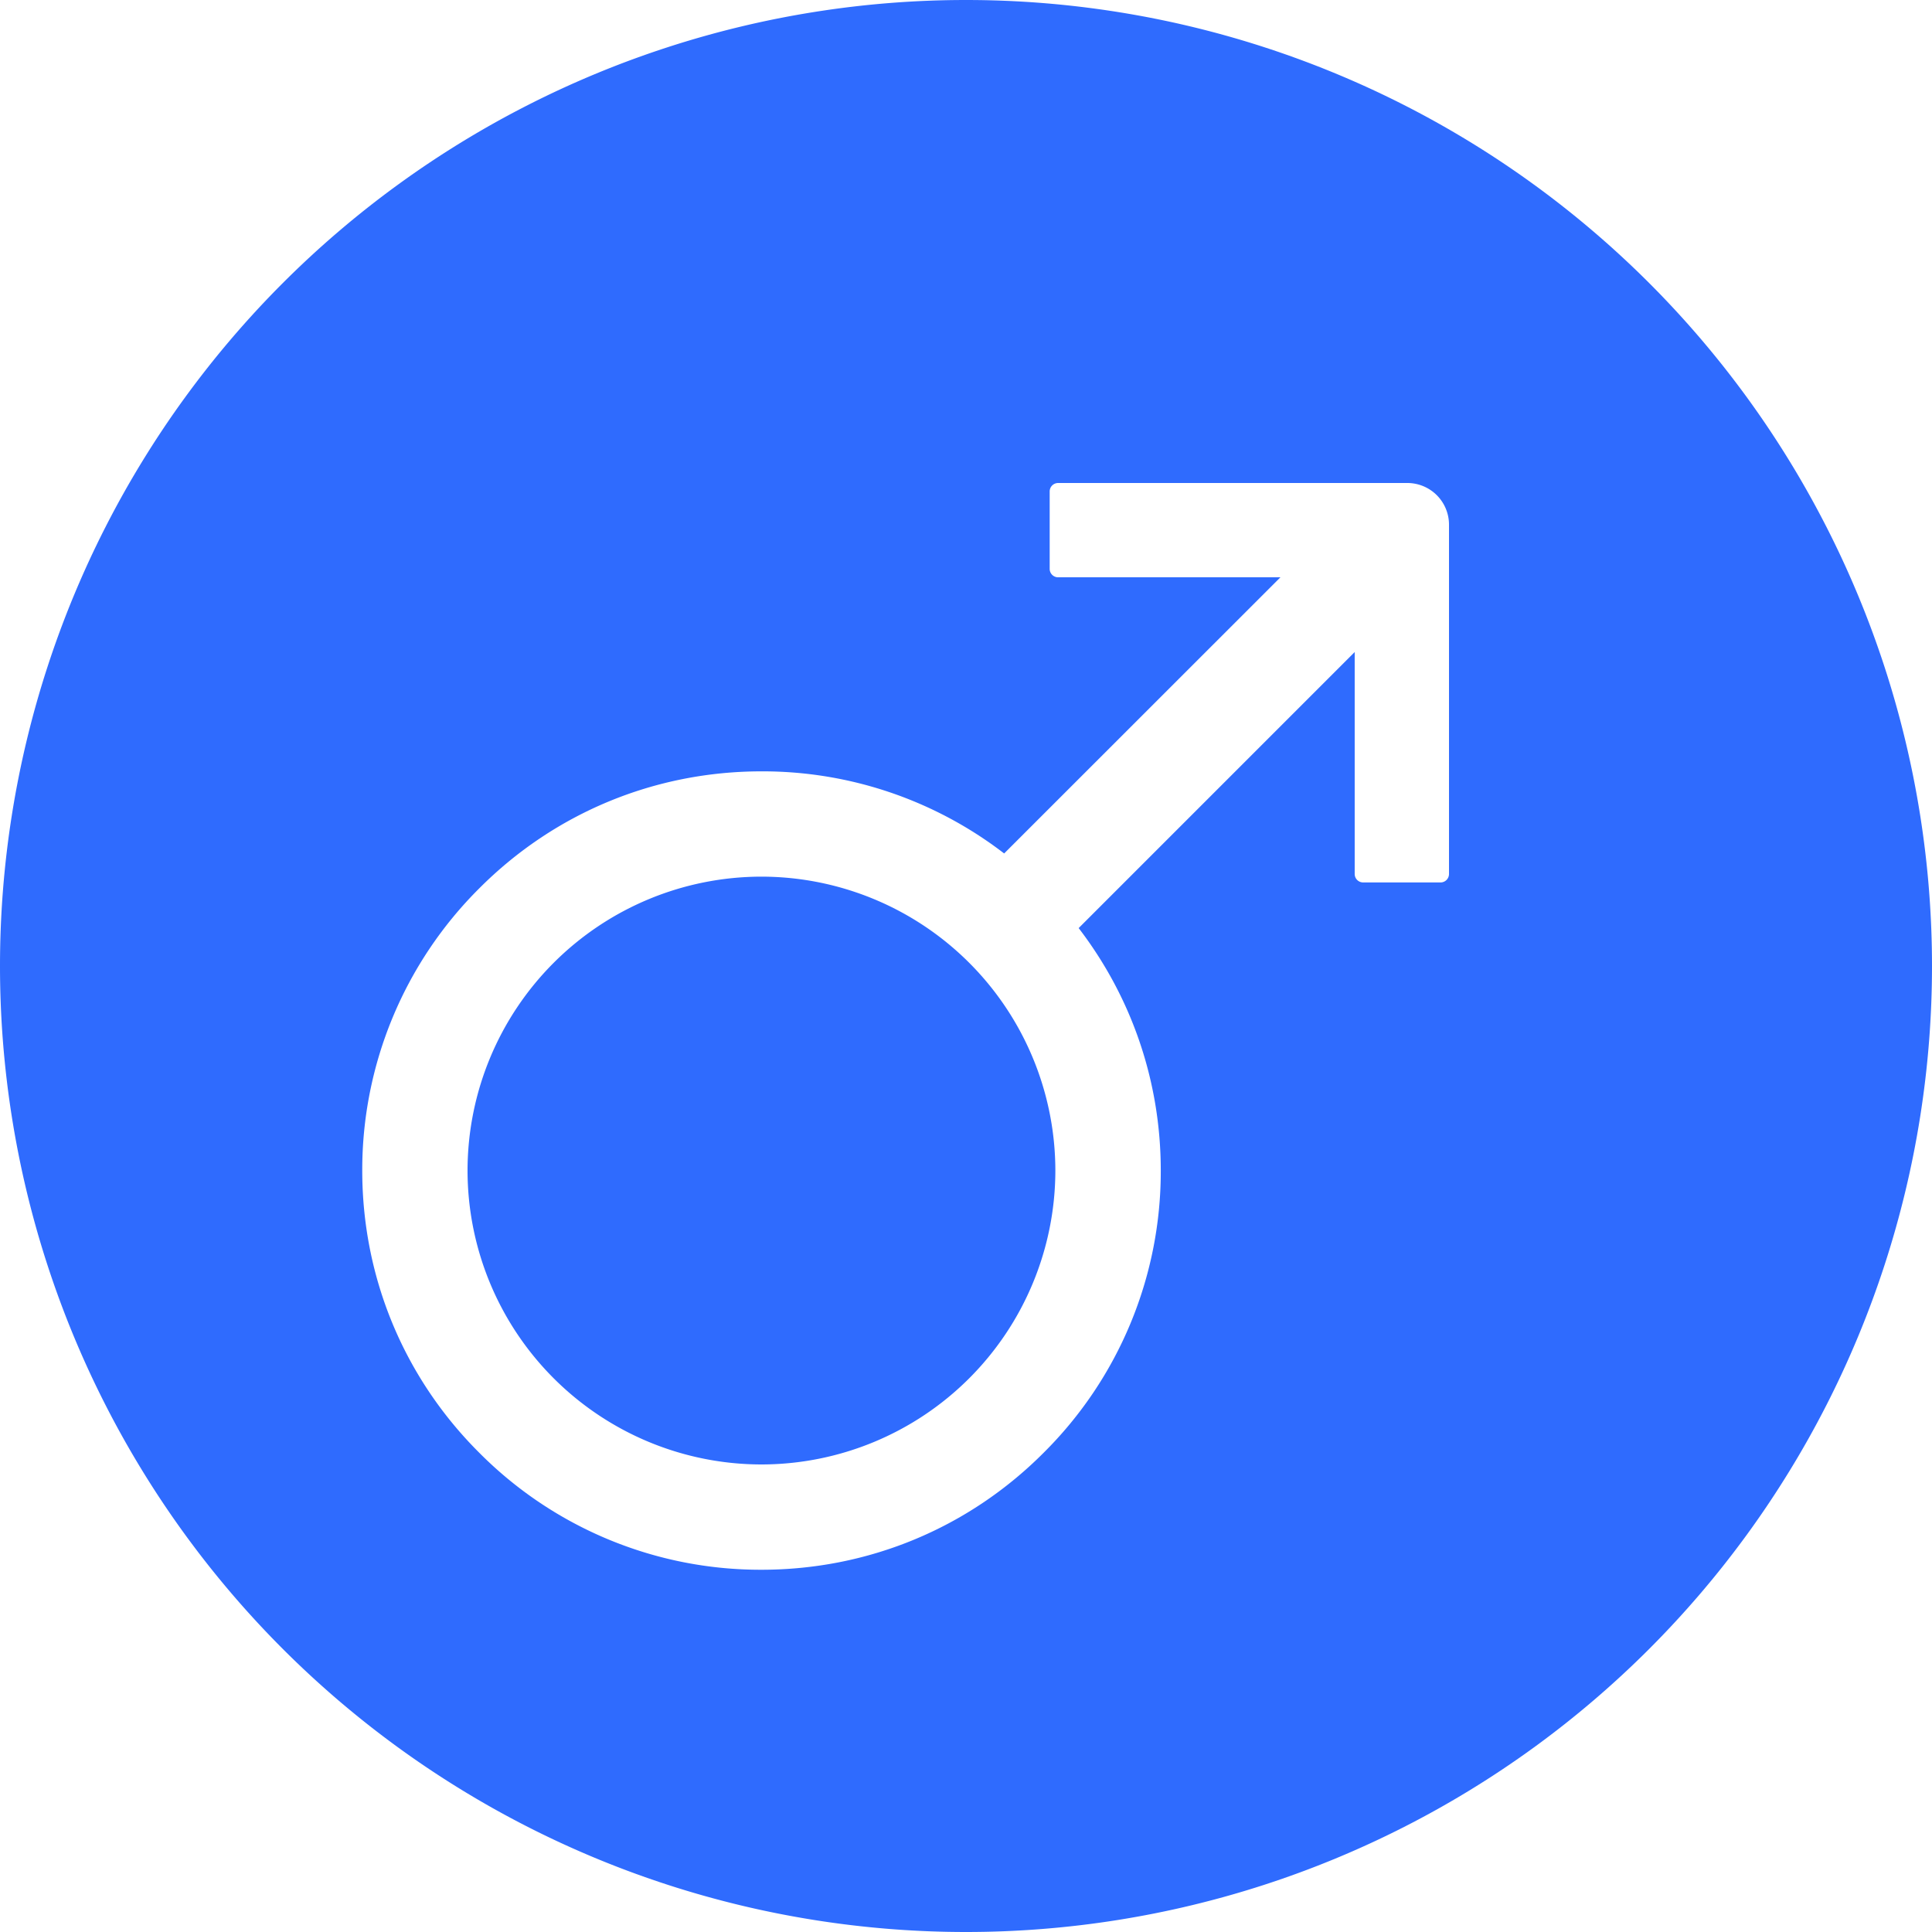 <svg t="1732434086519" class="icon" viewBox="0 0 1024 1024" version="1.1" xmlns="http://www.w3.org/2000/svg" p-id="10175" width="200" height="200"><path d="M512 1024A512 512 0 1 1 512 0a512 512 0 0 1 0 1024z m233.984-768H560.832a4.48 4.48 0 0 0-4.48 4.416v41.152a4.48 4.48 0 0 0 4.48 4.416h117.824L532.224 452.352a209.856 209.856 0 0 0-128.64-43.52c-56.512 0-109.696 22.016-149.568 62.016A210.496 210.496 0 0 0 192 620.416c0 56.512 22.016 109.696 62.016 149.568A210.048 210.048 0 0 0 403.584 832c56.512 0 109.696-22.016 149.568-62.016a210.048 210.048 0 0 0 62.08-149.568c0-47.104-15.36-91.776-43.52-128.512L718.016 345.6v117.632a4.48 4.48 0 0 0 4.48 4.48h41.088a4.48 4.48 0 0 0 4.416-4.48V278.016A22.08 22.08 0 0 0 745.984 256z m-342.4 520.192a155.904 155.904 0 0 1-155.776-155.776A155.904 155.904 0 0 1 403.584 464.64 155.904 155.904 0 0 1 559.36 620.416a155.904 155.904 0 0 1-155.776 155.776z" fill="#2f6bfe" p-id="10176"></path></svg>